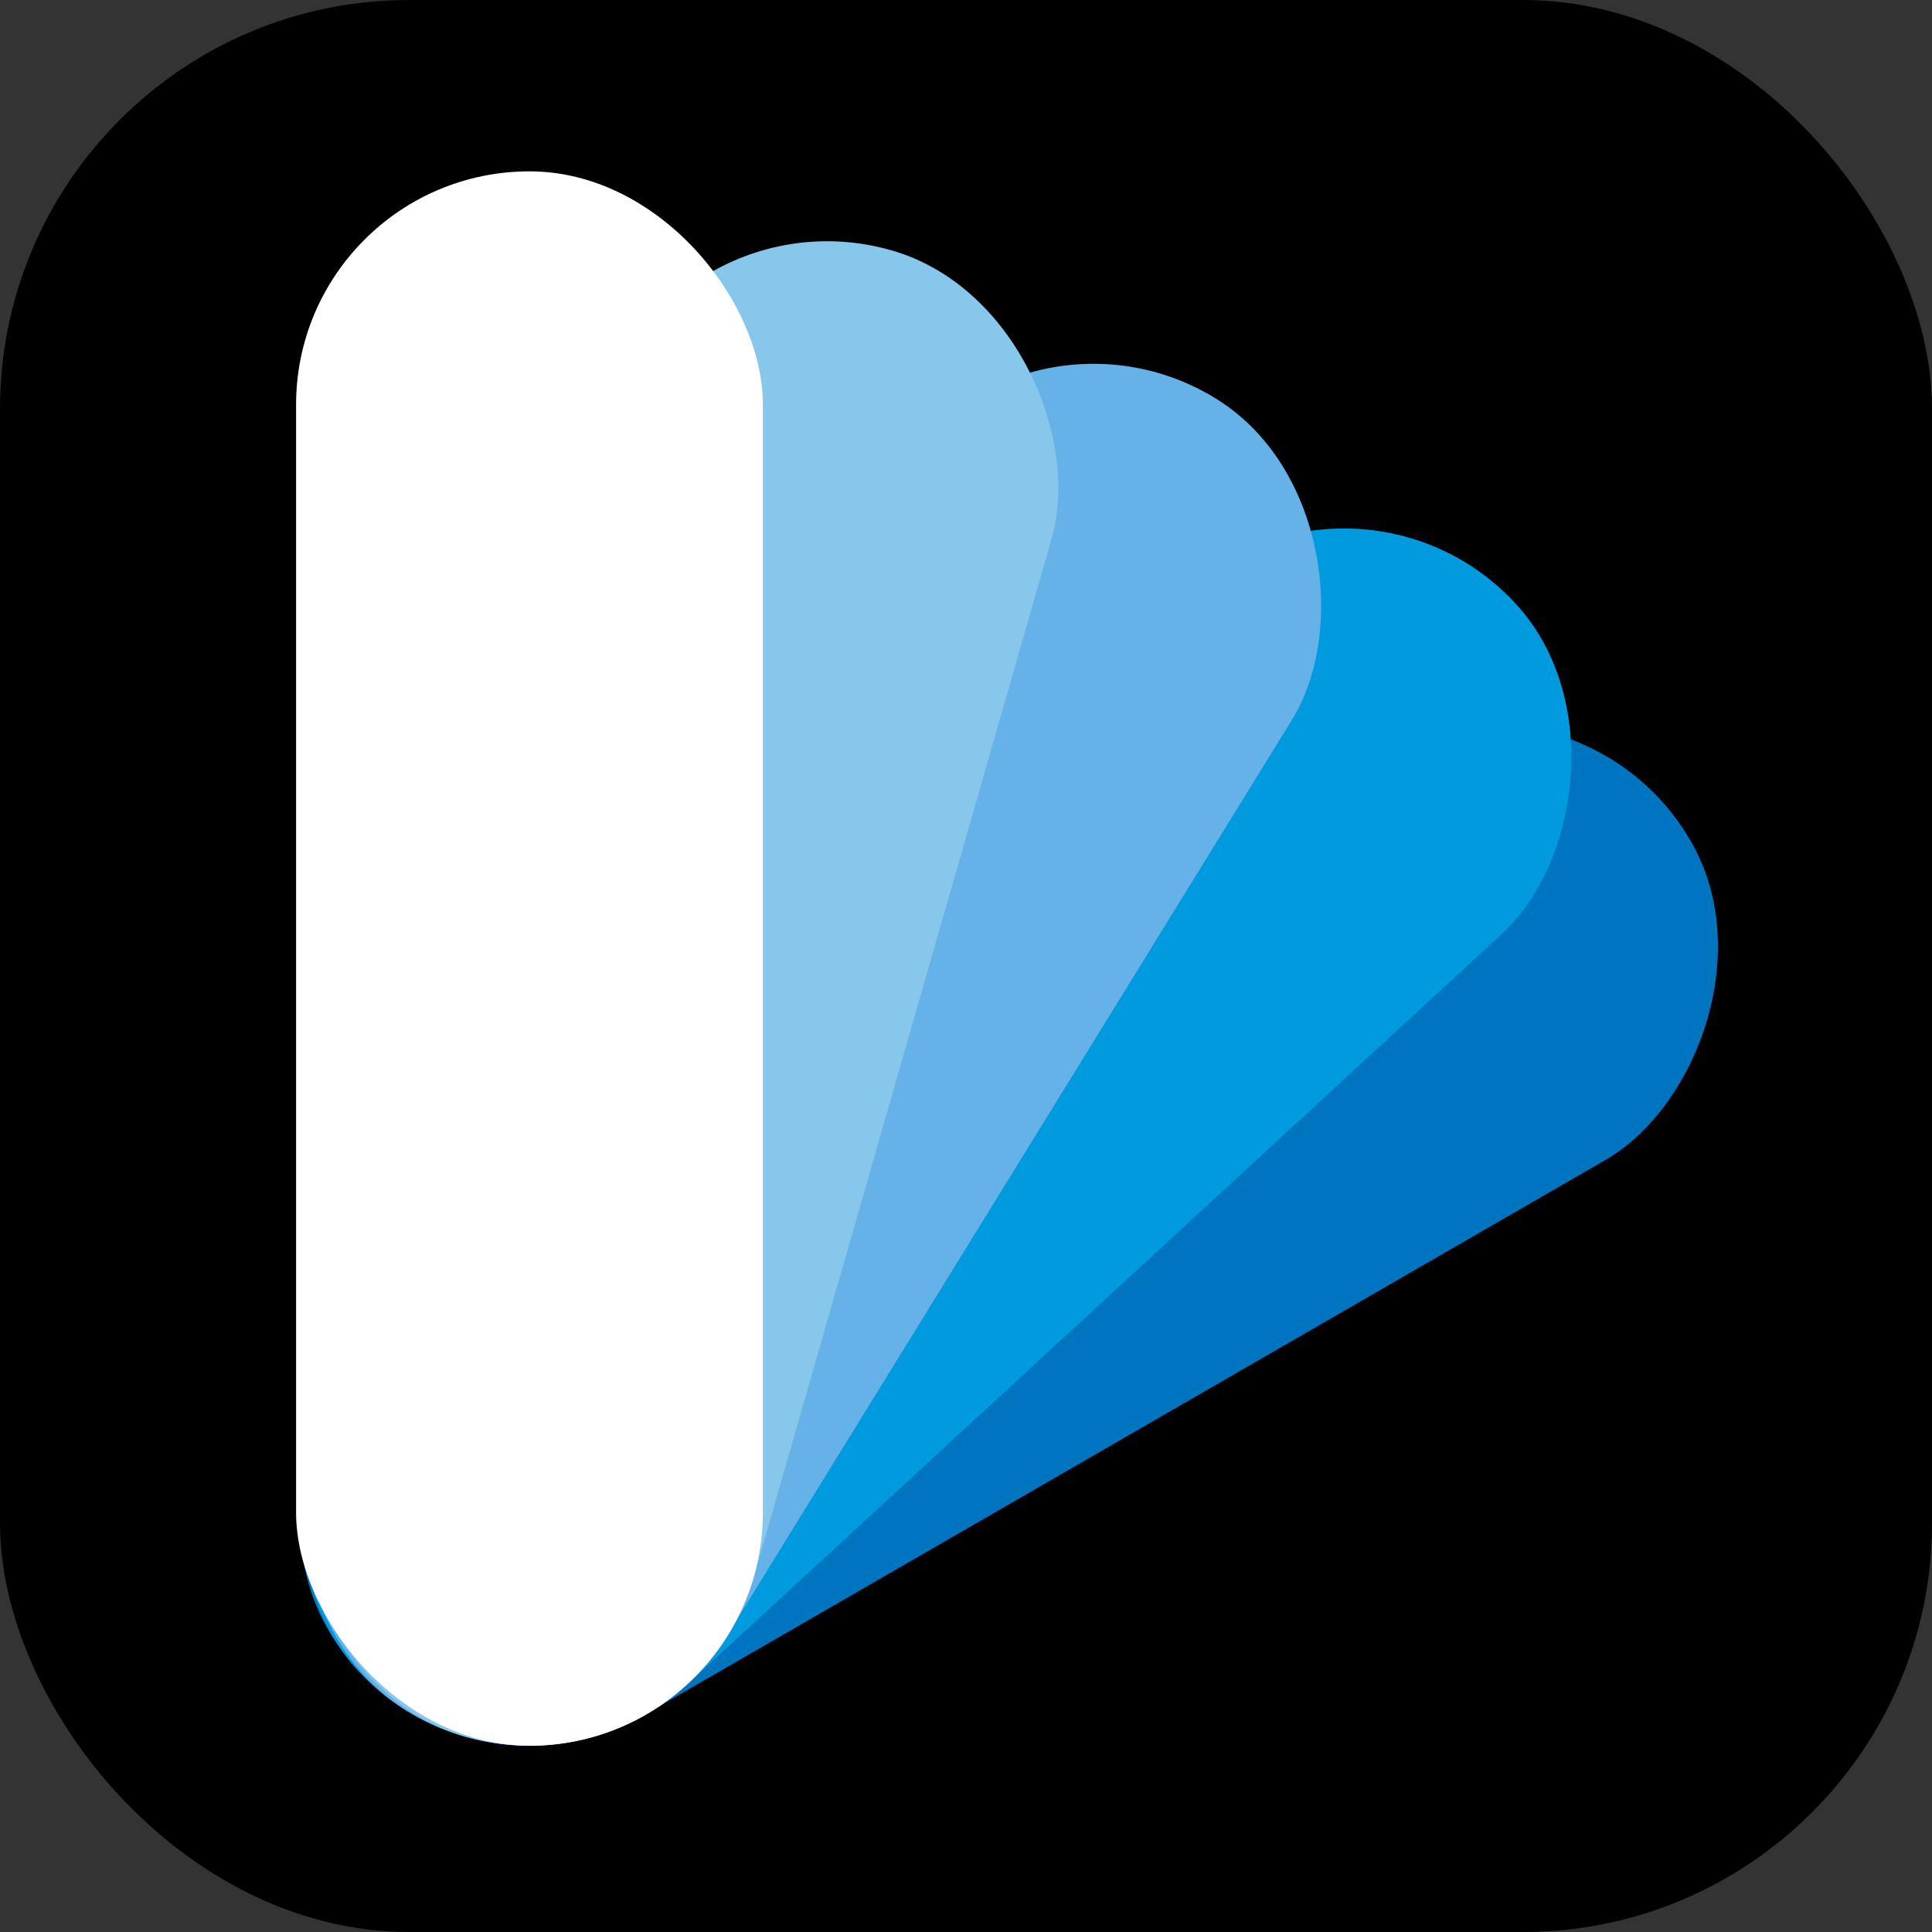 <svg xmlns="http://www.w3.org/2000/svg" width="529" height="529" viewBox="0 0 529 529"><rect x="0" y="0" width="529" height="529" fill="#333333" stroke="none"/><defs><style>.a{fill:#0075bf;}.b{fill:#009ade;}.c{fill:#65b2e8;}.d{fill:#87c7ec;}.e{fill:#fff;}</style></defs><g transform="translate(0 0)"><rect width="529" height="529" rx="112" transform="translate(0 0)"/><rect class="a" width="127.813" height="431.081" rx="63.907" transform="translate(431.016 174.975) rotate(60)"/><rect class="b" width="127.813" height="431.081" rx="63.907" transform="translate(371.715 118.302) rotate(47.345)"/><rect class="c" width="127.813" height="422.143" rx="63.907" transform="matrix(0.851, 0.525, -0.525, 0.851, 278.548, 75.589)"/><rect class="d" width="127.813" height="423.37" rx="63.907" transform="translate(182.685 50.927) rotate(16.007)"/><rect class="e" width="127.813" height="431.082" rx="63.906" transform="translate(81.07 46.917)"/></g></svg>